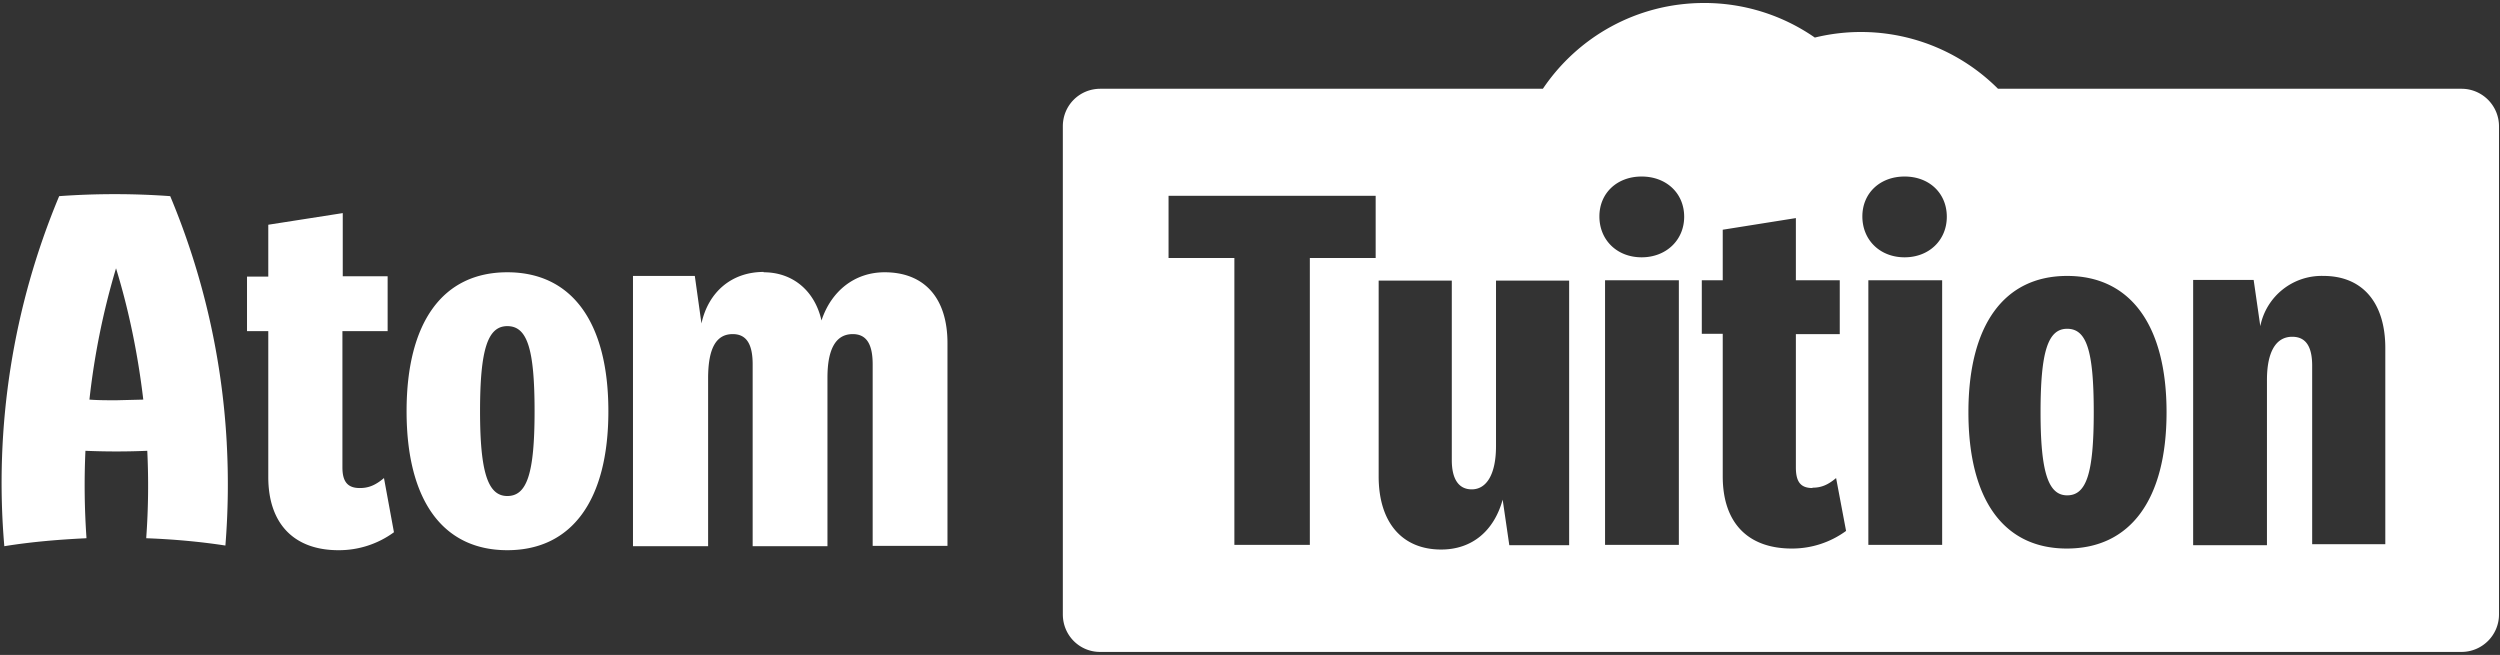 <svg xmlns="http://www.w3.org/2000/svg" width="752" height="197" fill="none"><rect width="100%" height="100%" fill="#333333" stroke="none"/><path fill="#fff" d="M68.2 133.2a223.5 223.5 0 0 0-17-74.2 232.8 232.8 0 0 0-33.4 0A223.3 223.3 0 0 0 1.3 164.3c8-1.3 16.3-2 24.7-2.4v-.3a228.6 228.6 0 0 1-.3-26 220.7 220.7 0 0 0 18.6 0 217 217 0 0 1-.3 26v.3c8 .3 16 1 23.8 2.2a229.6 229.6 0 0 0 .4-30.8ZM35 120.4c-2.8 0-5.5 0-8.1-.2a223 223 0 0 1 8-39.5c3.9 12.7 6.6 26 8.2 39.5l-8.1.2Zm194.7-38.5c8.8 0 15.4 5.6 17.4 14.5 3-9 10.1-14.5 19-14.5 12 0 18.9 7.8 18.9 21.3v61h-22.5v-54.6c0-6.3-2-9.1-6-9.1-5 0-7.6 4.3-7.6 13.1v50.7h-22.5v-54.7c0-6.3-2-9.1-6-9.1-5 0-7.4 4.3-7.4 13.3v50.5h-22.6V83H209l2 14.3c2.1-9.6 9.2-15.5 18.7-15.5Zm-77.1 0c-19.4 0-30.3 15-30.3 41.8 0 26.8 10.9 41.8 30.3 41.8s30.4-15 30.4-41.8c0-26.8-11-41.8-30.4-41.8Zm0 67.3c-5.8 0-8.2-7-8.2-25.5 0-18.6 2.3-25.6 8.2-25.6 6 0 8.2 6.8 8.2 25.6s-2.3 25.5-8.2 25.5Zm-44.3-2.4c2.5 0 4.6-.8 7.2-3l3 16.3a28 28 0 0 1-16.7 5.4c-13.4 0-21.1-8-21.1-22V99.6h-6.4V83.2h6.4V67.6l22.4-3.5v19h13.5v16.5H103v41c0 4.2 1.5 6.2 5.2 6.2Z"/><path fill="#fff" fill-rule="evenodd" d="M512.6.9c-20.2 0-38 10.2-48.5 25.8H331c-6.3 0-11.3 5-11.3 11.3v146.8c0 6.3 5 11.3 11.2 11.3h409.5c6.2 0 11.3-5 11.3-11.3V38c0-6.2-5-11.3-11.3-11.3H601a58.3 58.3 0 0 0-55.1-15.4A58.2 58.2 0 0 0 512.6.9Zm-6 64.3c0-7.1-5.4-12.1-12.8-12.1s-12.7 5-12.7 12c0 7.1 5.3 12.3 12.7 12.3 7.4 0 12.8-5.2 12.8-12.2Zm-23.8 98.7H505V84.3h-22.2V164Zm102.8-98.7c0-7.1-5.3-12.1-12.7-12.1-7.4 0-12.7 5-12.7 12 0 7.1 5.3 12.3 12.7 12.3 7.4 0 12.7-5.2 12.7-12.2ZM562 163.9h22.2V84.3H562V164ZM621.8 83c19 0 29.9 14.8 29.9 41 0 26.3-10.9 41-30 41-19 0-29.6-14.7-29.6-41 0-26.2 10.7-41 29.7-41Zm0 66c5.8 0 8-6.6 8-25 0-18.7-2.2-25.1-8-25.1s-8 6.9-8 25.1c0 18 2.3 25 8 25Zm37.9-64.8h18.2l2 13.9a18.8 18.8 0 0 1 19-15.1c11.7 0 18.6 8 18.6 21.7v59h-22V110c0-5.9-2-8.7-6-8.7-5 0-7.6 4.7-7.6 13V164h-22.2V84.3Zm-114.5 62.5c2.6 0 4.6-.8 7.1-2.9l3 15.9A27.5 27.5 0 0 1 539 165c-13.3 0-20.8-7.8-20.8-21.7v-42.9h-6.3V84.3h6.3V69.1l22-3.5v18.7h13.2v16.2h-13.2v40.1c0 4.3 1.4 6.2 5 6.2ZM472 84.3V164h-18l-2-13.7c-2.6 9.4-9.2 15-18.5 15-11.8 0-18.8-8.2-18.8-22V84.4h22v54c0 5.6 2 8.8 6 8.8 4.5 0 7.3-4.6 7.3-13V84.4h22Zm-78-6.7h19.8V58.9h-62.3v18.7h19.8v86.3H394V77.6Z" clip-rule="evenodd"/></svg>
